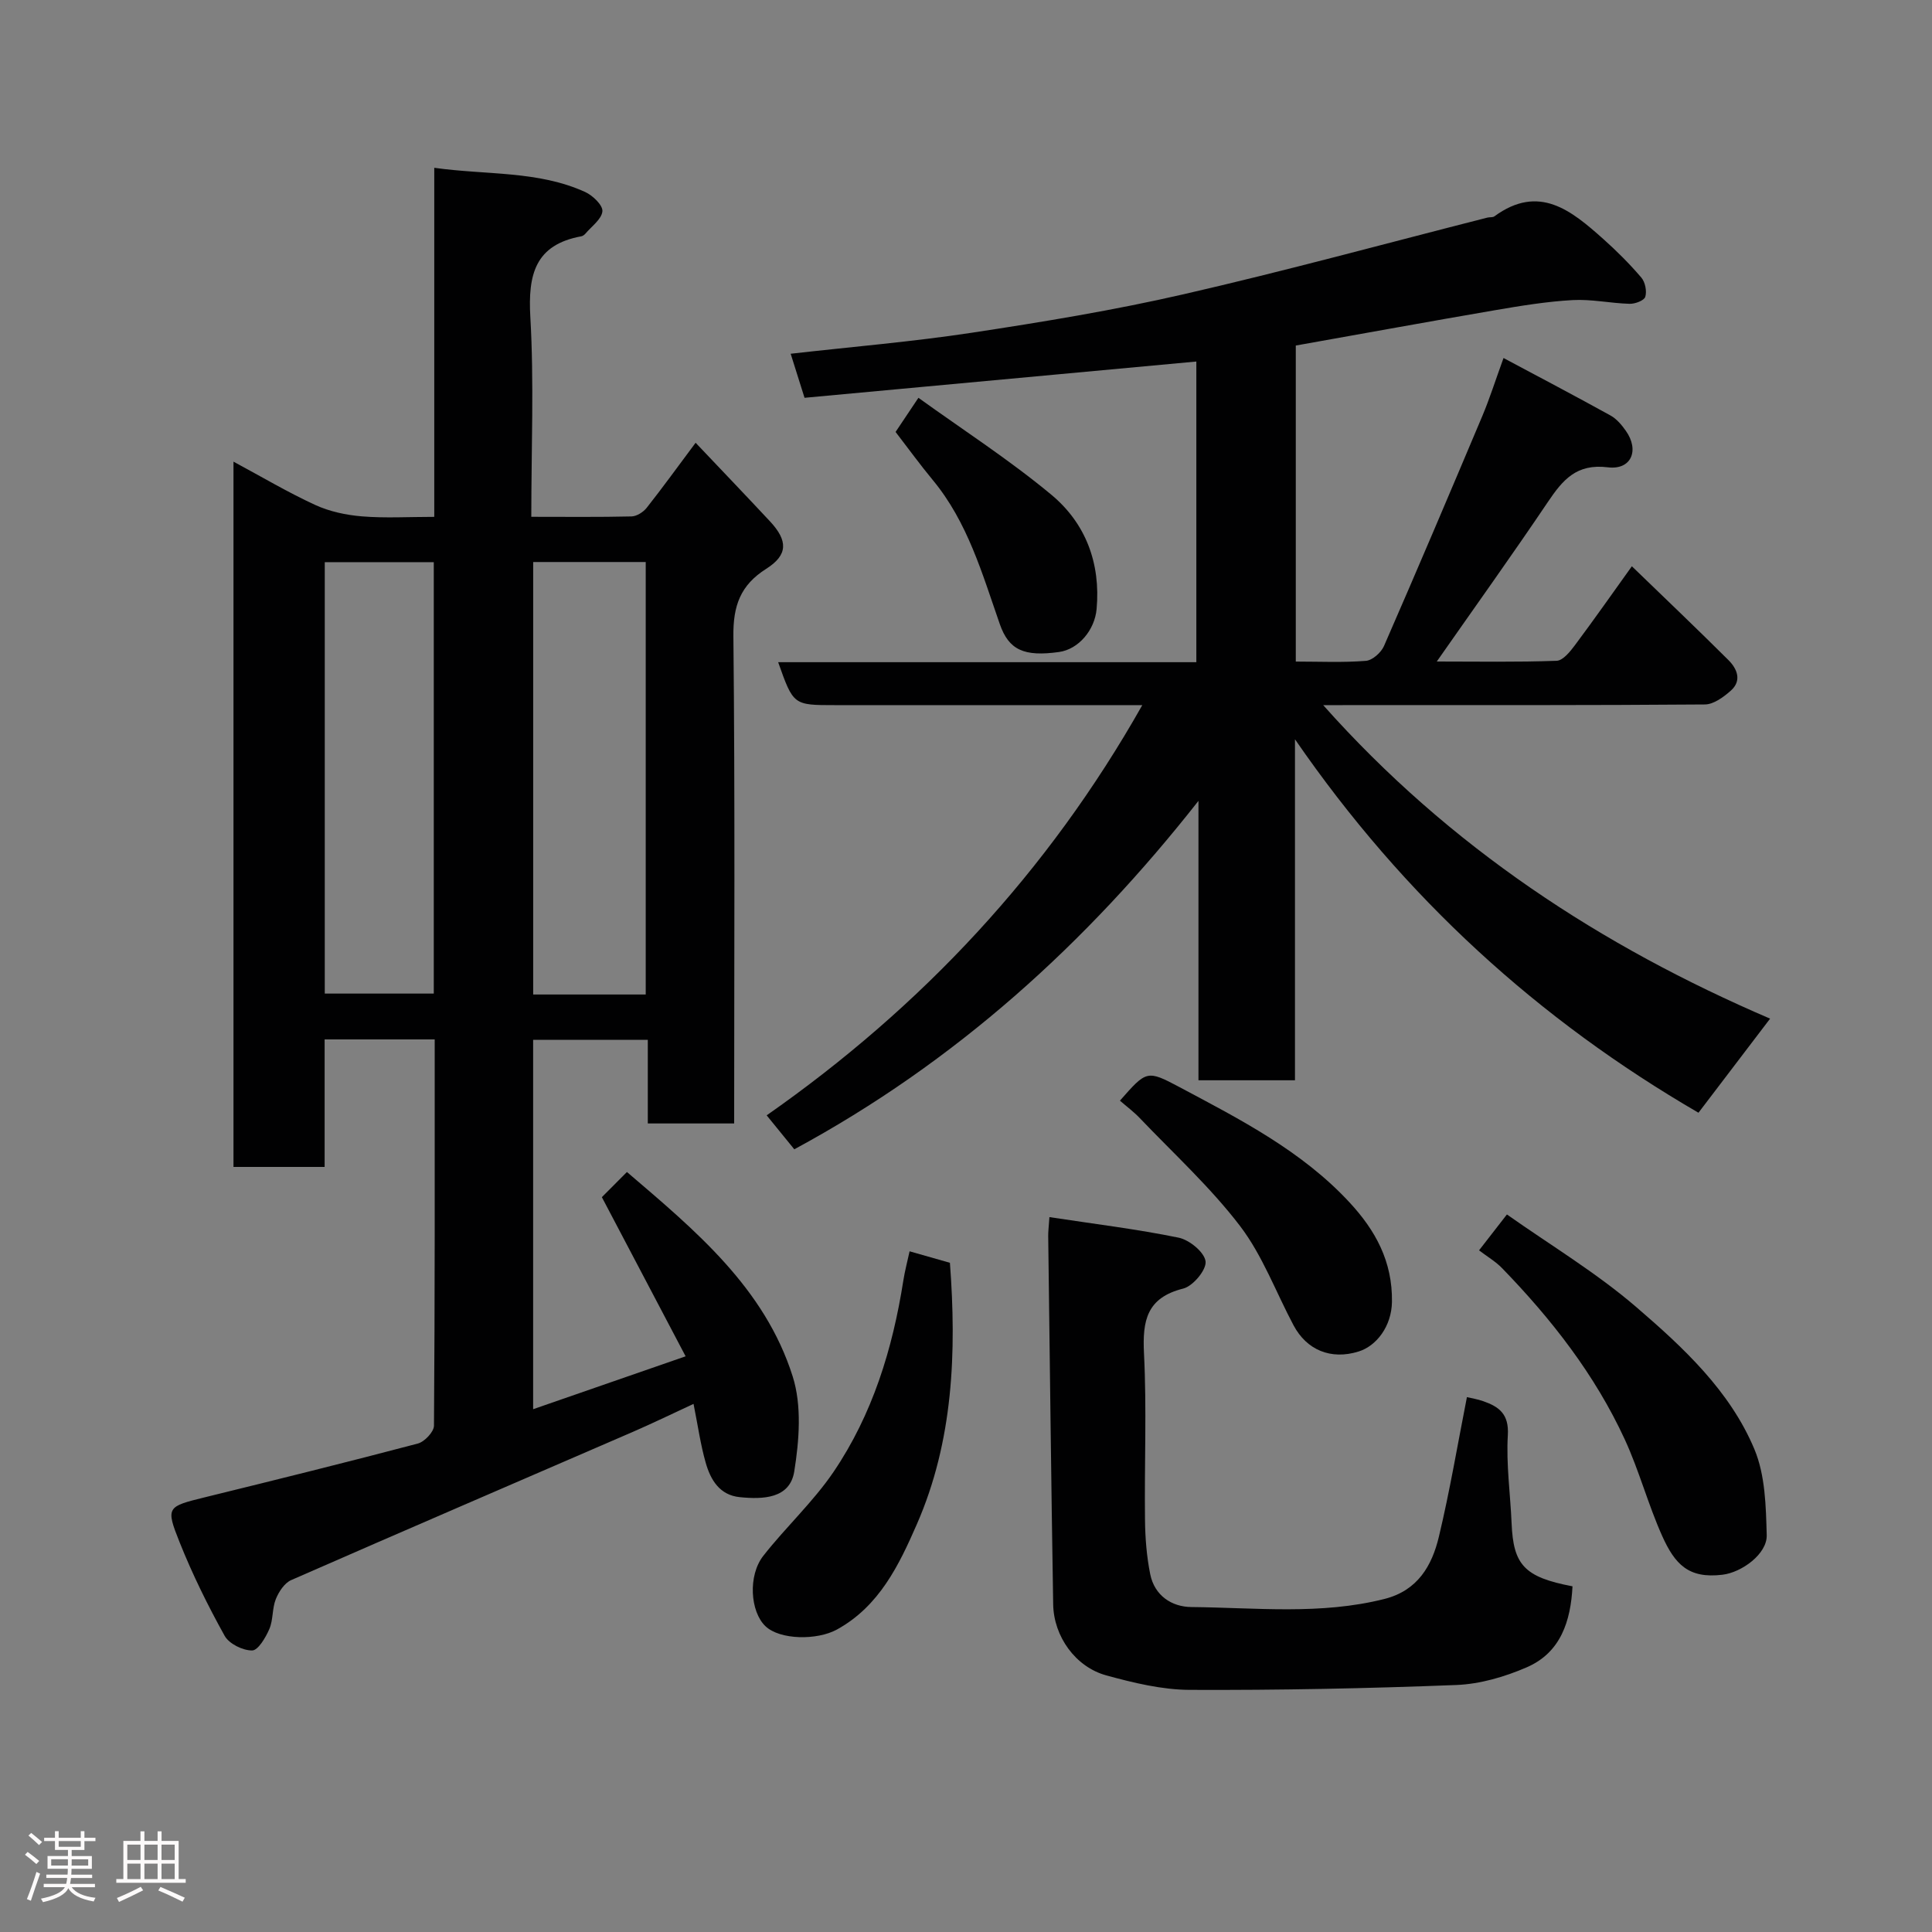 <svg enable-background="new 0 0 400 400" viewBox="0 0 400 400" xmlns="http://www.w3.org/2000/svg"><rect x="0" y="0" width="400" height="400" fill="#808080" stroke="none"/><path d="m5.17 384 .55-.58c.85.61 1.65 1.24 2.4 1.87l-.59.64c-.83-.73-1.62-1.38-2.36-1.93m1.22 9.53-.82-.34c.71-1.76 1.37-3.64 1.98-5.63.24.13.5.25.76.36-.6 1.67-1.24 3.54-1.92 5.61m-.5-13.5.57-.54c.56.44 1.31 1.06 2.26 1.87l-.64.64c-.68-.66-1.41-1.32-2.19-1.97m3.25.46h2.24v-1.36h.77v1.36h4.57v-1.36h.76v1.36h2.28v.69h-2.28v1.84h-2.64v1.26h4.18v2.64h-4.21c0 .45-.02.86-.05 1.21h4.32v.69h-4.38c-.04.34-.1.75-.19 1.22h5.15v.69h-4.82c.87 1.19 2.51 1.92 4.93 2.19-.17.31-.3.57-.37.76-2.77-.49-4.52-1.41-5.26-2.76-.56 1.26-2.3 2.23-5.24 2.9-.12-.24-.26-.48-.43-.72 2.73-.55 4.38-1.34 4.96-2.38h-4.38v-.69h4.65c.1-.38.17-.79.21-1.22h-4.32v-.69h4.4c.03-.34.05-.75.05-1.21h-4.2v-2.64h4.23v-1.26h-2.69v-1.84h-2.24zm1.46 4.46v1.29h3.45c.01-.4.02-.57.01-.53v-.32-.45h-3.46zm1.55-2.59h4.57v-1.19h-4.57zm6.11 2.59h-3.42v.77c-.02.19-.01.37-.02.53h3.44z" fill="#fcfafa"/><path d="m32.63 379.16h.82v1.98h3.54v7.89h1.46v.78h-14.37v-.78h1.46v-7.89h3.54v-1.98h.82v1.98h2.73zm-3.49 11.48.5.73c-1.61.82-3.28 1.63-5 2.41-.13-.27-.28-.55-.44-.82 1.75-.72 3.4-1.49 4.94-2.32m-2.78-5.55h2.73v-3.18h-2.73zm0 3.95h2.73v-3.2h-2.73zm3.54-3.95h2.73v-3.18h-2.73zm0 3.95h2.73v-3.2h-2.73zm7.89 4.68c-1.84-.92-3.51-1.7-5.02-2.32l.45-.73c1.89.8 3.57 1.55 5.04 2.23zm-1.62-11.81h-2.73v3.18h2.73zm-2.73 7.13h2.73v-3.2h-2.73z" fill="#fcfafa"/><g fill="#010102"><path d="m90 215.2c-7.88 0-15.15 0-22.79 0v26.4c-6.41 0-12.47 0-18.87 0 0-48.31 0-96.73 0-146.02 5.81 3.12 11.22 6.34 16.91 8.96 2.98 1.37 6.41 2.1 9.7 2.37 4.78.39 9.61.1 14.96.1 0-24.05 0-47.78 0-72.27 10.88 1.53 21.48.56 31.26 5.02 1.56.71 3.67 2.75 3.55 3.99-.16 1.64-2.24 3.11-3.52 4.63-.21.24-.53.48-.83.54-9.6 1.75-11.07 7.94-10.57 16.7.78 13.56.2 27.22.2 41.38 7.2 0 13.99.08 20.76-.08 1.07-.03 2.42-.89 3.12-1.77 3.31-4.19 6.44-8.53 10.14-13.48 5.22 5.5 10.33 10.84 15.38 16.25 3.77 4.04 3.76 6.98-.77 9.85-5.35 3.39-6.86 7.65-6.79 13.96.35 33.47.16 66.97.16 100.87-5.87 0-11.59 0-17.88 0 0-5.61 0-11.34 0-17.32-8.15 0-15.75 0-23.74 0v76.48c10.25-3.56 20.49-7.11 31.57-10.95-5.99-11.38-11.58-22.01-17.34-32.95 1.35-1.36 3.11-3.12 5.19-5.21 14.17 12.11 28.52 23.99 34.32 42.33 1.91 6.03 1.35 13.26.32 19.68-.91 5.64-6.49 5.79-11.28 5.31-4.18-.42-6.05-3.6-7.05-7.12-1.07-3.74-1.61-7.64-2.52-12.19-4.3 1.99-8.33 3.95-12.44 5.74-23.62 10.24-47.28 20.4-70.86 30.74-1.4.61-2.58 2.43-3.19 3.95-.77 1.93-.52 4.28-1.33 6.17-.76 1.76-2.33 4.44-3.57 4.45-1.94.02-4.77-1.38-5.69-3.03-3.47-6.25-6.66-12.7-9.31-19.34-2.95-7.37-2.62-7.41 5.29-9.36 14.7-3.61 29.39-7.25 44.02-11.11 1.39-.37 3.33-2.42 3.34-3.7.2-26.49.15-52.98.15-79.97zm43.69-9.3c0-30.15 0-59.84 0-89.54-8.02 0-15.74 0-23.3 0v89.54zm-43.88-89.51c-7.85 0-15.24 0-22.57 0v89.32h22.57c0-29.88 0-59.46 0-89.32z"/><path d="m273.96 146c26.21 29.45 57.64 49.94 92.52 64.9-5.11 6.71-10.05 13.2-14.83 19.48-33.04-19.2-60.86-44.39-83.54-77.32v70.6c-6.81 0-13.2 0-19.98 0 0-19.35 0-38.6 0-57.85-23.19 29.51-50.27 54.09-83.68 72.14-1.61-1.98-3.43-4.22-5.72-7.03 32.13-22.47 58.26-50.4 77.77-84.93-21.43 0-42.55 0-63.67 0-8.57 0-8.57 0-11.72-8.89h86.58c0-20.87 0-41.26 0-62.25-27.17 2.52-54.1 5.01-81.12 7.51-1.04-3.3-1.9-6.03-2.87-9.12 12.84-1.46 25.26-2.49 37.56-4.36 14.67-2.23 29.35-4.64 43.8-7.96 21.07-4.83 41.94-10.54 62.89-15.87.48-.12 1.09 0 1.45-.26 9.27-6.79 15.98-1.15 22.55 4.7 2.78 2.48 5.44 5.14 7.86 7.97.81.94 1.18 2.82.83 3.99-.23.77-2.13 1.49-3.26 1.45-3.94-.11-7.89-.99-11.79-.77-5.37.3-10.73 1.18-16.04 2.09-13.66 2.34-27.3 4.84-41.27 7.32v65.43c4.96 0 9.76.23 14.52-.15 1.35-.11 3.15-1.72 3.74-3.07 6.91-15.82 13.65-31.71 20.36-47.62 1.5-3.56 2.67-7.27 4.39-12.01 7.71 4.12 14.98 7.94 22.16 11.91 1.26.7 2.31 1.95 3.16 3.16 2.86 4.04 1.14 8.17-3.74 7.56-6.5-.8-9.33 2.63-12.4 7.18-7.37 10.94-15.06 21.67-23 33.03 8.4 0 16.61.15 24.81-.15 1.32-.05 2.81-1.91 3.8-3.24 4.09-5.48 8.02-11.09 11.78-16.33 6.89 6.67 13.53 12.98 20.01 19.44 1.78 1.78 2.81 4.23.49 6.3-1.5 1.33-3.56 2.86-5.38 2.87-23.83.19-47.65.13-71.48.13-2.26.02-4.52.02-7.54.02z"/><path d="m217.27 251.99c9.39 1.43 18.15 2.49 26.77 4.26 2.22.46 5.33 3.01 5.56 4.91.21 1.74-2.6 5.11-4.61 5.62-7.56 1.89-8.48 6.61-8.14 13.42.58 11.46.07 22.97.21 34.46.04 3.76.34 7.58 1.08 11.26.89 4.42 4.44 6.77 8.53 6.8 13.34.13 26.76 1.67 39.99-1.68 6.86-1.74 9.82-6.88 11.25-12.9 2.27-9.49 3.88-19.14 5.8-28.88.94.23 2.2.42 3.38.84 3.29 1.15 5.35 2.68 5.09 7.02-.36 6.05.52 12.17.78 18.26.36 8.6 2.6 11.15 12.61 13.05-.37 7.18-2.42 13.72-9.48 16.77-4.54 1.97-9.63 3.46-14.54 3.66-18.4.72-36.83 1.09-55.24 1.01-5.77-.03-11.65-1.46-17.27-3-6.36-1.74-10.88-8.05-10.99-14.7-.42-25.41-.7-50.82-1.03-76.23-.02-.82.09-1.62.25-3.95z"/><path d="m306.22 258.87c2.33-3 3.73-4.81 5.77-7.43 8.97 6.33 18.49 12.04 26.79 19.18 9.72 8.36 19.39 17.33 24.46 29.45 2.24 5.37 2.38 11.8 2.54 17.78.1 3.87-5.16 7.7-9.15 8.18-7.05.86-9.86-2.17-12.5-8.04-2.92-6.52-4.76-13.52-7.75-20-6.17-13.37-15.14-24.86-25.35-35.39-1.37-1.42-3.14-2.45-4.81-3.73z"/><path d="m188.32 259.07c3 .86 5.63 1.61 8.35 2.38 1.39 18.47.71 36.88-6.86 54.16-3.66 8.37-7.75 16.94-16.54 21.77-4.1 2.25-11.8 2.17-14.8-.7-3.14-3-3.65-10.47-.43-14.57 4.66-5.95 10.33-11.17 14.55-17.39 8.05-11.89 12.21-25.42 14.43-39.56.32-2.04.86-4.05 1.3-6.09z"/><path d="m231.87 227.88c5.5-6.25 5.58-6.4 12.34-2.8 12.57 6.69 25.32 13.21 35.19 23.86 5.34 5.76 8.92 12.19 8.79 20.6-.08 5.05-3.2 9.13-6.92 10.28-5.73 1.78-10.73-.31-13.45-5.42-3.67-6.89-6.42-14.46-11.09-20.58-6.14-8.04-13.74-14.98-20.76-22.34-1.26-1.32-2.75-2.42-4.1-3.6z"/><path d="m190.15 82.36c9.23 6.65 18.81 12.83 27.51 20.06 7.1 5.9 10.24 14.16 9.38 23.68-.39 4.33-3.71 8.32-7.78 8.89-7.25 1.01-10.39-.41-12.26-5.77-3.64-10.42-6.64-21.11-13.9-29.86-2.6-3.14-5-6.45-7.68-9.93 1.24-1.87 2.65-3.97 4.73-7.07z"/></g></svg>